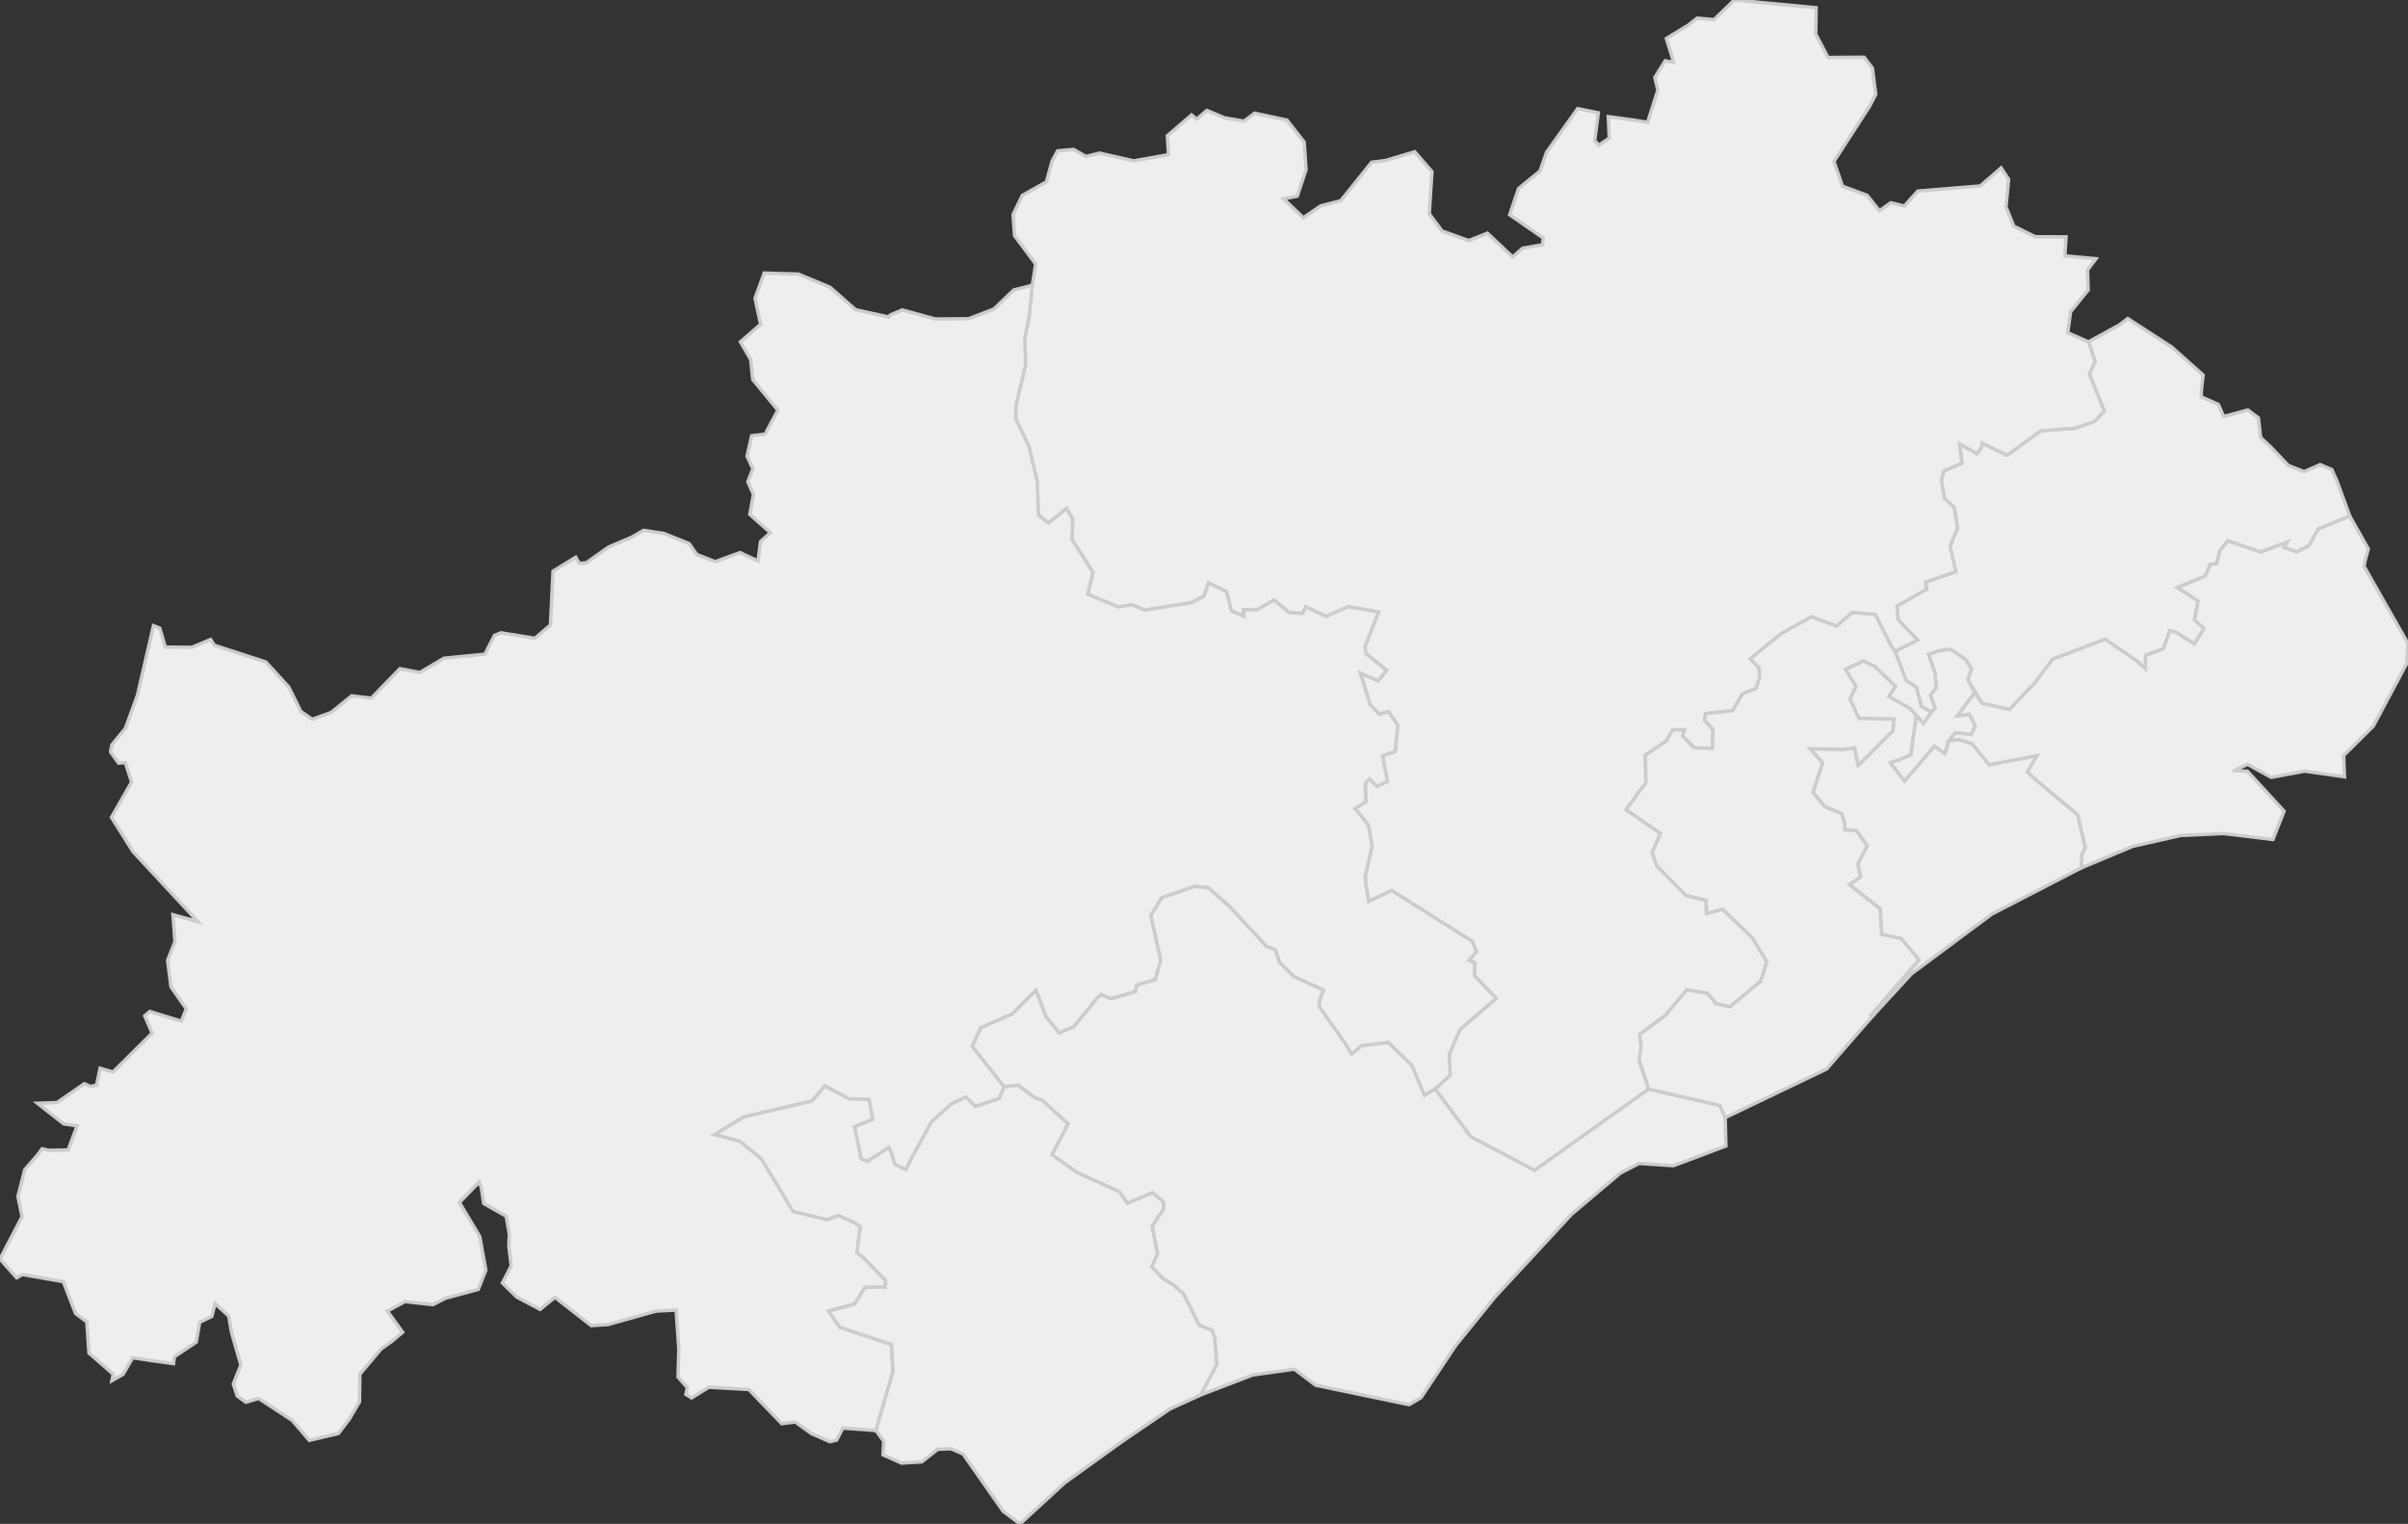 <svg xmlns="http://www.w3.org/2000/svg" version="1.1" xmlns:xlink="http://www.w3.org/1999/xlink" xmlns:svgjs="http://svgjs.dev/svgjs" width="702.858" height="444.738" fill="#eeeeee" stroke="#cccccc" xmlns:sodipodi="http://sodipodi.sourceforge.net/DTD/sodipodi-0.dtd"><rect width="100%" height="100%" fill="#333333" stroke="none"/><path class="circo" id="id-034-01" d="M546.102 296.218L560.11 280.147L554.96 273.945L549.205 272.702L548.804 265.294L539.818 258.155L543.058 255.898L542.262 252.097L544.997 246.817L541.929 242.459L538.393 242.169L538.453 240.391L537.557 237.474L532.598 235.376L529.167 231.272L531.952 222.646L528.309 218.501L537.917 218.699L541.373 218.265L542.389 223.376L552.498 213.234L552.758 209.876L542.563 209.66L539.955 204.046L541.689 200.335L538.649 195.326L543.877 192.87L547.215 194.453L553.327 200.336L551.338 203.248L557.421 206.674L559.373 208.743L557.745 220.388L551.83 222.657L555.927 227.927L564.62 217.73L567.631 219.936L568.837 216.164L571.876 215.815L575.691 217.088L580.616 223.171L594.612 220.5L591.757 225.293L594.416 227.705L606.457 237.781L608.694 247.45L607.732 249.199L607.472 253.285L581.363 266.788L557.913 284.213L546.624 296.493L546.102 296.218z">
      <title id="t156">Première circonscription de l'Hérault</title>
      <desc id="d156">Cantons de : Lattes, Montpellier V, Montpellier VI, Montpellier VIII, Commune de Villeneuve-lès-Maguelone</desc>
    </path><path class="circo" id="id-034-02" d="M551.83 222.657L557.745 220.388L559.373 208.743L561.411 211.086L563.7 207.839L564.795 206.671L563.469 202.805L565.197 200.666L564.736 196.192L562.894 190.991L565.775 189.928L569.357 189.471L573.712 192.401L575.464 195.177L574.445 198.391L576.387 202.184L571.334 208.907L574.862 208.438L576.553 211.777L575.408 214.363L570.76 213.886L568.837 216.164L567.631 219.936L564.62 217.73L555.927 227.927L551.83 222.657z">
      <title id="t157">Deuxième circonscription de l'Hérault</title>
      <desc id="d157">Cantons de : Montpellier I, Montpellier III, Montpellier VII, Montpellier IX</desc>
    </path><path class="circo" id="id-034-03" d="M569.189 159.414L571.379 154.1L570.396 148.12L567.531 145.436L566.644 140.172L567.382 137.437L572.661 135.183L571.964 129.569L577.087 132.374L578.305 130.625L578.515 129.33L585.818 132.825L595.711 125.72L605.841 124.937L611.418 122.925L614.199 119.962L609.82 109.117L611.533 105.456L609.581 99.782L618.615 94.823L621.053 92.962L633.88 101.279L643.061 109.455L642.578 113.601L642.48 115.799L647.507 118.043L649.064 121.549L656.125 119.66L659.202 121.964L659.846 127.708L662.659 130.321L667.958 135.859L672.554 137.655L677.215 135.599L680.623 137.046L682.126 140.408L685.885 150.662L676.762 154.318L673.918 159.303L670.319 161.088L666.621 159.74L667.549 158.25L659.902 161.122L650.263 157.858L647.903 160.798L647.068 164.506L645.151 164.75L643.688 168.12L635.576 171.467L641.605 175.407L640.536 180.933L643.348 183.424L640.486 187.932L635.205 184.553L633.304 184.084L631.466 189.32L626.286 191.25L626.214 195.177L623.574 192.802L614.452 186.559L599.159 192.387L593.589 199.76L592.115 201.159L586.56 207.079L578.614 205.302L574.445 198.391L575.464 195.177L573.712 192.401L569.357 189.471L565.775 189.928L562.894 190.991L564.736 196.192L565.197 200.666L563.469 202.805L564.795 206.671L563.7 207.839L560.795 206.16L559.339 200.554L556.354 198.573L553.123 190.086L559.721 186.802L554.048 180.904L553.68 176.866L562.353 171.937L561.98 169.913L570.872 166.853L569.189 159.414z">
      <title id="t158">Troisième circonscription de l'Hérault</title>
      <desc id="d158">Cantons de : Castelnau-le-Lez, Castries, Montpellier II, Communes de : Boisseron, Saturargues, Saussines, Saint-Christol, Saint-Sériès, Vérargues, Villetelle (issues du canton de Lunel), Campagne et Guarrigues (issues du canton de Claret)</desc>
    </path><path class="circo" id="id-034-04" d="M513.471 194.939L510.906 192.236L519.971 184.896L528.764 180.003L536.059 182.757L540.63 178.781L547.369 179.326L551.996 188.563L553.123 190.086L559.721 186.802L554.048 180.904L553.68 176.866L562.353 171.937L561.98 169.913L570.872 166.853L569.189 159.414L571.379 154.1L570.396 148.12L567.531 145.436L566.644 140.172L567.382 137.437L572.661 135.183L571.964 129.569L577.087 132.374L578.305 130.625L578.515 129.33L585.818 132.825L595.711 125.72L605.841 124.937L611.418 122.925L614.199 119.962L609.82 109.117L611.533 105.456L609.581 99.782L603.535 97.09L604.369 90.989L609.519 84.621L609.321 78.786L611.782 75.508L602.692 74.654L603.055 69.126L594.09 69.087L587.804 66.015L585.517 60.391L586.293 52.346L584.084 48.998L578.021 54.262L559.755 55.771L555.865 60.144L551.899 59.167L548.575 61.514L544.984 56.998L537.804 54.34L535.286 47.129L545.682 31.065L547.503 27.521L546.524 19.883L544.111 16.693L533.576 16.77L529.991 9.944L530.099 2.251L506.212 0L500.319 5.729L495.382 5.301L492.743 7.35L486.386 11.231L488.518 18.151L486.034 17.741L483.023 22.597L483.906 26.317L480.906 35.711L477.022 35.068L469.437 34.044L469.726 40.305L466.672 42.383L465.466 41.036L466.526 32.921L460.504 31.699L451.417 44.434L449.509 49.902L443.236 55.023L440.652 62.681L450.423 69.443L450.255 71.41L444.439 72.449L441.514 74.988L434.159 68.056L428.689 70.198L420.891 67.396L417.176 62.385L417.977 50.096L412.942 44.289L404.4 46.851L400.362 47.346L391.336 58.59L385.502 60.073L380.428 63.557L374.659 58.039L378.655 57.25L381.214 49.511L380.682 41.499L375.643 35.042L366.209 33.029L363.102 35.359L357.531 34.408L352.26 32.222L349.323 34.736L347.778 33.555L340.731 39.624L341.067 45.14L330.904 46.94L320.911 44.677L316.952 45.66L313.388 43.62L308.711 44.017L307.083 47.022L305.428 53.061L298.383 57.05L295.681 62.649L296.139 68.794L302.296 77.06L301.315 83.228L300.367 92.517L299.138 98.551L299.341 106.531L296.465 118.631L296.506 122.275L300.396 130.489L302.764 140.708L303.082 150.357L306.09 152.631L311.298 148.4L313.116 151.522L312.875 157.394L319.028 167.064L317.476 173.447L326.483 177.145L330.411 176.473L334.024 178.089L347.768 175.887L351.428 174.021L352.758 170.146L357.984 172.667L359.427 178.274L363.096 179.856L363.012 177.899L366.904 178.004L371.83 175.105L376.346 178.8L380.211 179.016L381.134 177.075L387.05 179.905L393.626 177.03L402.33 178.633L398.392 188.764L398.675 190.747L404.712 195.583L402.287 198.685L397.024 196.381L399.968 205.724L402.6 208.434L405.315 207.754L407.98 211.653L407.195 219.311L403.483 220.581L404.984 228.015L401.923 229.479L399.728 227.317L398.499 228.634L398.672 233.951L395.514 236.001L399.153 240.445L399.511 241.318L400.48 247.092L398.472 255.663L398.673 258.306L399.5 263.063L406.205 259.909L429.741 274.742L430.944 277.796L428.747 280.238L430.433 281.009L430.333 284.718L436.724 291.377L426.13 300.455L422.988 307.766L423.272 313.813L418.875 317.807L429.25 331.733L447.91 341.572L466.43 328.382L476.729 321.065L481.242 317.844L478.413 309.248L479.041 305.687L478.637 301.89L486.214 296.234L492.321 288.932L498.331 289.86L500.959 292.977L504.932 293.836L513.938 286.375L515.714 280.657L511.447 273.605L502.755 265.34L498.103 266.611L497.996 262.734L492.154 261.348L483.594 252.659L482.244 248.822L484.663 243.192L474.64 236.32L480.435 228.377L480.213 220.407L486.379 216.251L488.254 212.999L491.654 213.003L491.122 214.804L494.466 218.245L499.831 218.405L500.013 212.825L497.515 210.282L497.833 208.256L505.727 207.378L508.683 202.408L512.525 201.001L513.608 197.794L513.471 194.939z">
      <title id="t159">Quatrième circonscription de l'Hérault</title>
      <desc id="d159">Cantons de : Aniane, Le Caylar, Claret (moins les communes de Campagne et Garrigues), Ganges, Gignac, Lodève, Les Matelles, Mèze, Saint-Martin-de-Londres</desc>
    </path><path class="circo" id="id-034-05" d="M221.26 163.715L215.975 161.267L208.774 163.924L203.404 161.839L201.138 158.637L193.774 155.669L187.858 154.765L184.406 156.766L177.565 159.695L171.09 164.264L169.056 164.397L168.042 162.621L161.431 166.694L160.657 182.409L156.153 186.273L146.248 184.685L144.332 185.433L141.529 190.929L129.597 192.092L122.55 196.25L116.739 195.148L111.146 200.883L108.409 203.754L102.659 203.062L96.672 207.922L91.141 209.926L87.828 207.633L84.289 200.503L77.602 193.192L62.57 188.316L61.463 186.63L56.031 188.909L48.263 188.858L46.626 183.32L44.801 182.599L40.127 202.856L36.608 212.549L32.653 217.373L32.258 219.42L34.615 222.713L36.593 222.567L38.403 228.25L32.54 238.539L38.829 248.567L57.776 268.979L50.48 266.948L51.07 274.833L48.919 280.272L49.903 288.036L54.368 294.41L52.933 298.019L43.718 295.194L42.244 296.459L44.408 301.513L32.972 312.863L29.226 311.76L28.175 316.689L26.397 317.077L24.615 316.27L16.658 321.776L10.926 321.976L18.59 327.999L22.511 328.558L19.894 335.613L14.194 335.707L12.305 335.264L11.148 336.828L7.215 341.386L5.236 349.199L6.442 355.078L0 367.431L4.856 372.917L6.569 371.966L18.47 374.046L22.07 383.351L25.344 385.773L25.966 394.874L33.046 401.049L32.674 402.942L35.931 401.087L38.724 396.231L44.129 397.062L50.65 397.963L50.861 395.997L57.282 391.689L58.284 385.906L61.827 384.172L62.771 380.422L66.76 384.069L67.605 388.99L70.311 398.373L68.096 403.89L69.23 407.388L71.758 409.238L75.506 408.127L85.297 414.536L90.29 420.363L98.778 418.359L101.968 414.149L104.977 409.016L104.93 408.781L105.045 401.045L111.244 393.674L114.584 391.301L117.525 388.804L113.066 382.636L118.186 379.859L126.362 380.756L130.009 378.893L139.599 376.295L141.81 370.703L140.039 360.874L134.11 350.919L139.871 344.98L140.461 346.515L141.192 351.238L147.749 354.941L148.679 360.352L148.505 363.612L149.221 369.436L146.645 374.434L150.815 378.517L157.638 382.145L162.001 378.619L172.554 386.871L177.423 386.57L191.529 382.629L197.351 382.345L198.141 393.778L197.91 401.889L200.615 404.987L200.197 406.925L201.86 407.976L206.879 404.858L218.569 405.51L228.188 415.499L232.107 414.978L236.889 418.417L242.295 420.765L244.205 420.275L246.004 416.781L255.664 417.495L260.668 400.229L260.201 392.364L245.111 387.332L241.876 382.64L249.478 380.607L252.471 375.697L258.348 375.629L258.488 373.685L251.726 366.728L250.12 365.632L251.102 358.009L249.537 356.892L244.719 354.723L241.447 355.943L231.524 353.538L222.27 338.178L215.96 333.027L208.619 331.118L217.087 325.996L222.423 324.736L237.024 321.33L240.787 316.923L247.795 320.719L253.671 320.875L254.684 326.641L249.414 328.827L251.345 338.188L253.136 338.975L259.436 334.892L260.256 336.672L261.162 339.842L264.404 341.4L266.115 337.947L271.886 327.455L277.742 322.132L281.964 320.204L284.685 322.876L286.533 322.333L291.701 320.573L293.095 317.134L283.798 305.391L286.305 299.956L295.462 295.921L302.387 289.013L305.24 296.631L309.156 301.454L313.383 299.709L320.2 291.377L321.354 290.264L324.296 291.477L331.445 289.419L331.773 287.56L337.199 285.912L338.825 280.237L335.933 267.145L339.112 262.001L348.739 258.7L352.674 259.077L358.86 264.555L369.646 276.198L372.262 277.234L373.461 280.857L377.656 285.012L386.268 288.944L385.229 291.752L384.934 293.658L392.495 304.317L394.496 307.658L397.508 305.178L405.229 304.257L412.083 310.964L415.777 319.713L418.875 317.807L423.272 313.813L422.988 307.766L426.13 300.455L436.724 291.377L430.333 284.718L430.433 281.009L428.747 280.238L430.944 277.796L429.741 274.742L406.205 259.909L399.5 263.063L398.673 258.306L398.472 255.663L400.48 247.092L399.511 241.318L399.153 240.445L395.514 236.001L398.672 233.951L398.499 228.634L399.728 227.317L401.923 229.479L404.984 228.015L403.483 220.581L407.195 219.311L407.98 211.653L405.315 207.754L402.6 208.434L399.968 205.724L397.024 196.381L402.287 198.685L404.712 195.583L398.675 190.747L398.392 188.764L402.33 178.633L393.626 177.03L387.05 179.905L381.134 177.075L380.211 179.016L376.346 178.8L371.83 175.105L366.904 178.004L363.012 177.899L363.096 179.856L359.427 178.274L357.984 172.667L352.758 170.146L351.428 174.021L347.768 175.887L334.024 178.089L330.411 176.473L326.483 177.145L317.476 173.447L319.028 167.064L312.875 157.394L313.116 151.522L311.298 148.4L306.09 152.631L303.082 150.357L302.764 140.708L300.396 130.489L296.506 122.275L296.465 118.631L299.341 106.531L299.138 98.551L300.367 92.517L301.315 83.228L295.879 84.638L290.116 90.181L282.729 93.018L272.985 93.095L263.351 90.45L259.846 91.938L259.522 92.541L249.75 90.399L242.274 83.83L232.985 79.974L223.057 79.7L220.384 87.035L222.011 94.638L216.113 99.768L219.119 104.964L219.717 110.775L227.052 119.717L223.315 126.709L219.389 127.166L218.05 133.127L219.767 136.812L218.288 140.607L219.919 144.329L218.856 150.122L224.867 155.46L221.977 158.076L221.26 163.715z">
      <title id="t160">Cinquième circonscription de l'Hérault</title>
      <desc id="d160">Cantons de : Bédarieux, Capestang, Clermont-l'Hérault, Lunas, Montagnac, Murviel-lès-Béziers, Olargues, Olonzac, Roujan, Saint-Chinian, Saint-Gervais-sur-Mare, Saint-Pons-de-Thomières, La Salvetat-sur-Agout</desc>
    </path><path class="circo" id="id-034-06" d="M258.348 375.629L252.471 375.697L249.478 380.607L241.876 382.64L245.111 387.332L260.201 392.364L260.668 400.229L255.664 417.495L257.955 420.618L257.739 424.57L263.126 426.995L269.052 426.64L273.683 422.971L277.596 422.808L281.122 424.349L292.794 441.037L297.713 444.738L310.795 432.73L327.914 420.428L341.486 411.192L350.51 407.069L355.224 398.167L354.54 390.116L353.821 388.206L350.043 386.733L345.523 377.658L342.476 374.979L339.404 373.052L336.223 369.669L337.895 365.891L336.325 357.912L339.733 352.757L339.573 350.694L336.403 348.045L329.047 351.114L326.796 347.79L314.439 342.183L307.106 336.991L311.778 327.954L304.158 321.022L302.167 320.421L297.095 316.625L293.095 317.134L291.701 320.573L286.533 322.333L284.685 322.876L281.964 320.204L277.742 322.132L271.886 327.455L266.115 337.947L264.404 341.4L261.162 339.842L260.256 336.672L259.436 334.892L253.136 338.975L251.345 338.188L249.414 328.827L254.684 326.641L253.671 320.875L247.795 320.719L240.787 316.923L237.024 321.33L222.423 324.736L217.087 325.996L208.619 331.118L215.96 333.027L222.27 338.178L231.524 353.538L241.447 355.943L244.719 354.723L249.537 356.892L251.102 358.009L250.12 365.632L251.726 366.728L258.488 373.685L258.348 375.629z">
      <title id="t161">Sixième circonscription de l'Hérault</title>
      <desc id="d161">Cantons de : Béziers I, Béziers II, Béziers III, Béziers IV</desc>
    </path><path class="circo" id="id-034-07" d="M414.783 407.88L411.295 409.953L384.009 404.269L377.786 399.57L365.666 401.282L350.51 407.069L355.224 398.167L354.54 390.116L353.821 388.206L350.043 386.733L345.523 377.658L342.476 374.979L339.404 373.052L336.223 369.669L337.895 365.891L336.325 357.912L339.733 352.757L339.573 350.694L336.403 348.045L329.047 351.114L326.796 347.79L314.439 342.183L307.106 336.991L311.778 327.954L304.158 321.022L302.167 320.421L297.095 316.625L293.095 317.134L283.798 305.391L286.305 299.956L295.462 295.921L302.387 289.013L305.24 296.631L309.156 301.454L313.383 299.709L320.2 291.377L321.354 290.264L324.296 291.477L331.445 289.419L331.773 287.56L337.199 285.912L338.825 280.237L335.933 267.145L339.112 262.001L348.739 258.7L352.674 259.077L358.86 264.555L369.646 276.198L372.262 277.234L373.461 280.857L377.656 285.012L386.268 288.944L385.229 291.752L384.934 293.658L392.495 304.317L394.496 307.658L397.508 305.178L405.229 304.257L412.083 310.964L415.777 319.713L418.875 317.807L429.25 331.733L447.91 341.572L466.43 328.382L476.729 321.065L481.242 317.844L501.986 322.614L503.569 326.166L503.761 334.447L488.456 340.204L478.42 339.533L472.939 342.37L458.757 354.339L436.321 378.577L424.896 392.679L414.783 407.88z">
      <title id="t162">Septième circonscription de l'Hérault</title>
      <desc id="d162">Cantons de : Agde, Florensac, Pézenas, Servian, Sète I, Sète II</desc>
    </path><path class="circo" id="id-034-08" d="M478.413 309.248L481.242 317.844L501.986 322.614L503.569 326.166L533.154 311.983L546.624 296.493L546.102 296.218L560.11 280.147L554.96 273.945L549.205 272.702L548.804 265.294L539.818 258.155L543.058 255.898L542.262 252.097L544.997 246.817L541.929 242.459L538.393 242.169L538.453 240.391L537.557 237.474L532.598 235.376L529.167 231.272L531.952 222.646L528.309 218.501L537.917 218.699L541.373 218.265L542.389 223.376L552.498 213.234L552.758 209.876L542.563 209.66L539.955 204.046L541.689 200.335L538.649 195.326L543.877 192.87L547.215 194.453L553.327 200.336L551.338 203.248L557.421 206.674L561.411 211.086L563.7 207.839L560.795 206.16L559.339 200.554L556.354 198.573L553.123 190.086L551.996 188.563L547.369 179.326L540.63 178.781L536.059 182.757L528.764 180.003L519.971 184.896L510.906 192.236L513.471 194.939L513.608 197.794L512.525 201.001L508.683 202.408L505.727 207.378L497.833 208.256L497.515 210.282L500.013 212.825L499.831 218.405L494.466 218.245L491.122 214.804L491.654 213.003L488.254 212.999L486.379 216.251L480.213 220.407L480.435 228.377L474.64 236.32L484.663 243.192L482.244 248.822L483.594 252.659L492.154 261.348L497.996 262.734L498.103 266.611L502.755 265.34L511.447 273.605L515.714 280.657L513.938 286.375L504.932 293.836L500.959 292.977L498.331 289.86L492.321 288.932L486.214 296.234L478.637 301.89L479.041 305.687L478.413 309.248z">
      <title id="t163">Huitième circonscription de l'Hérault</title>
      <desc id="d163">Cantons de : Frontignan (moins la commune de Villeneuve-lès-Maguelone), Montpellier X, Pignan</desc>
    </path><path class="circo" id="id-034-09" d="M666.621 159.74L667.549 158.25L659.902 161.122L650.263 157.858L647.903 160.798L647.068 164.506L645.151 164.75L643.688 168.12L635.576 171.467L641.605 175.407L640.536 180.933L643.348 183.424L640.486 187.932L635.205 184.553L633.304 184.084L631.466 189.32L626.286 191.25L626.214 195.177L623.574 192.802L614.452 186.559L599.159 192.387L593.589 199.76L592.115 201.159L586.56 207.079L578.614 205.302L576.387 202.184L571.334 208.907L574.862 208.438L576.553 211.777L575.408 214.363L570.76 213.886L568.837 216.164L571.876 215.815L575.691 217.088L580.616 223.171L594.612 220.5L591.757 225.293L594.416 227.705L606.457 237.781L608.694 247.45L607.732 249.199L607.472 253.285L622.507 246.995L636.487 243.841L648.979 243.259L663.427 244.994L666.687 236.744L655.97 225.059L652.22 224.918L652.412 224.688L656.055 223.069L662.937 226.866L672.706 225.056L684.326 226.698L684.074 220.504L692.758 211.881L702.47 193.646L702.858 187.842L690.026 165.283L690.318 163.7L691.276 160.181L685.885 150.662L676.762 154.318L673.918 159.303L670.319 161.088L666.621 159.74z">
      <title id="t164">Neuvième circonscription de l'Hérault</title>
      <desc id="d164">Cantons de : Lunel (moins les communes de Boisseron, Saturargues, Saussines, Saint-Christol, Saint-Sériès, Vérargues, Villetelle), Mauguio, Montpellier IV</desc>
    </path></svg>
